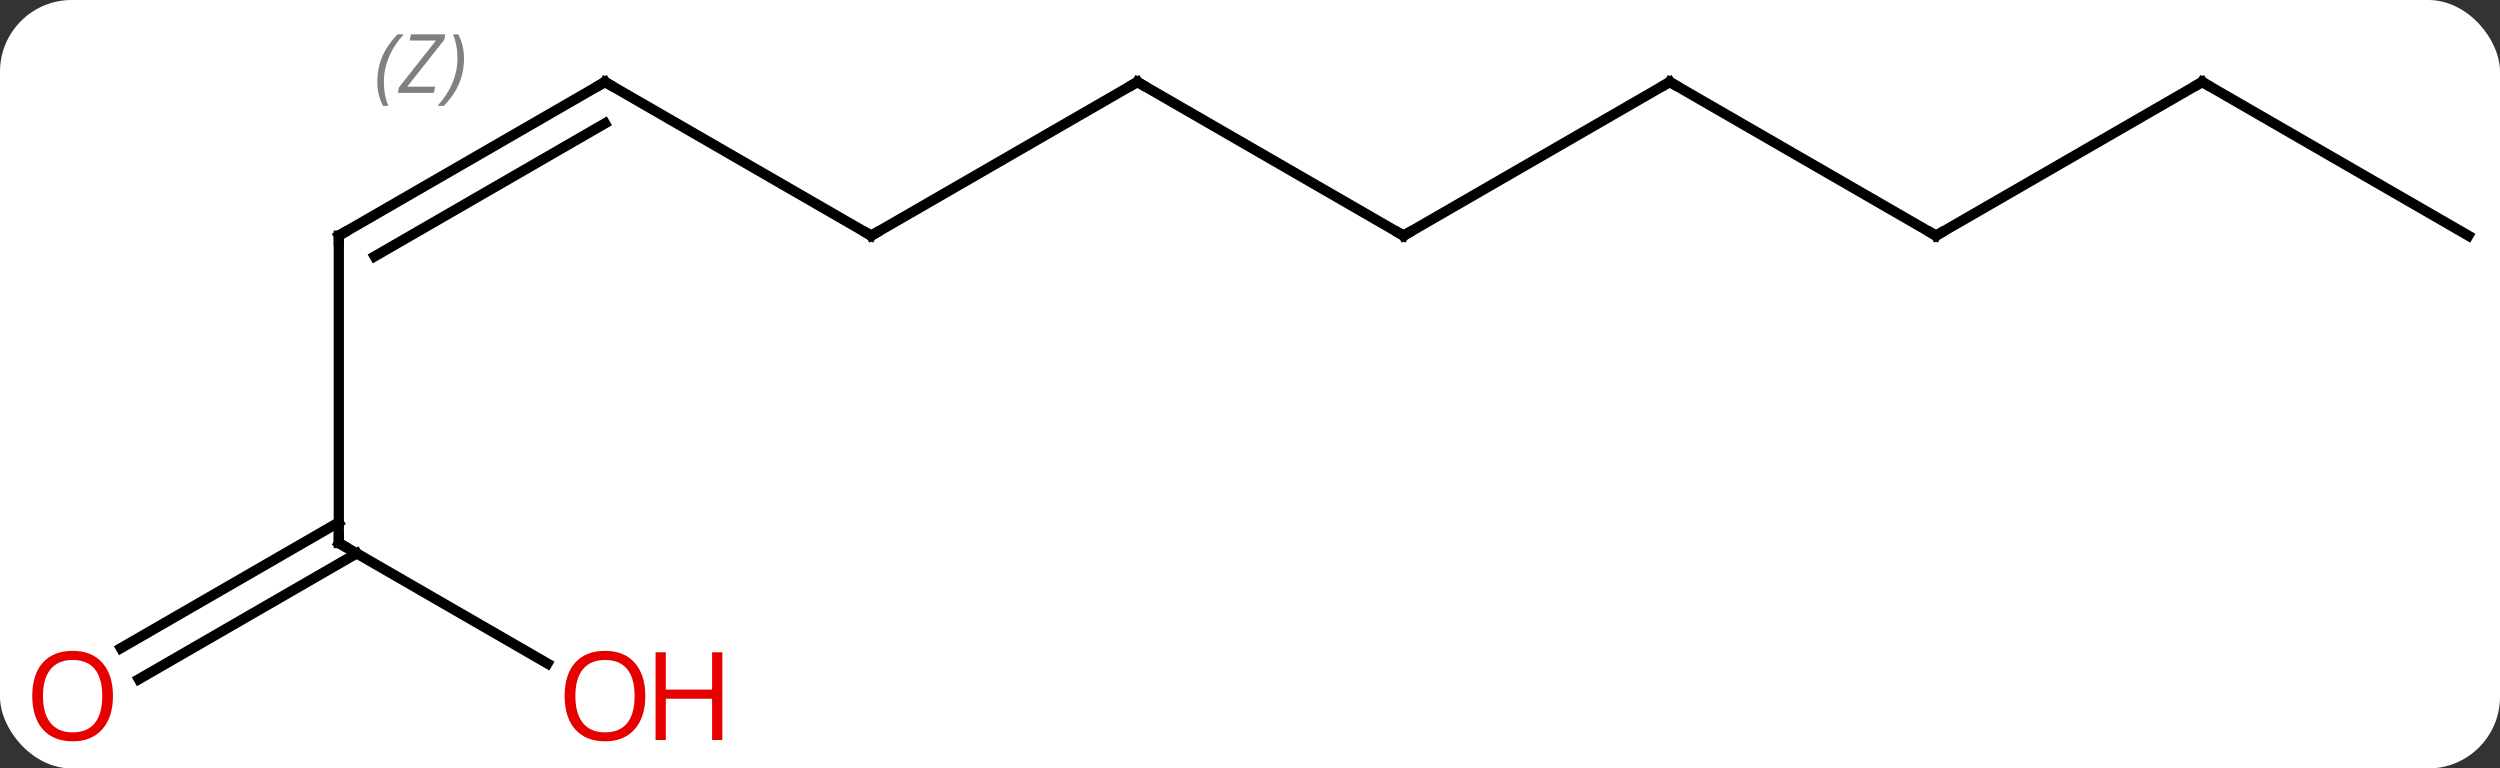<svg width="244" viewBox="0 0 244 75" style="fill-opacity:1; color-rendering:auto; color-interpolation:auto; text-rendering:auto; stroke:black; stroke-linecap:square; stroke-miterlimit:10; shape-rendering:auto; stroke-opacity:1; fill:black; stroke-dasharray:none; font-weight:normal; stroke-width:1; font-family:'Open Sans'; font-style:normal; stroke-linejoin:miter; font-size:12; stroke-dashoffset:0; image-rendering:auto;" height="75" class="cas-substance-image" xmlns:xlink="http://www.w3.org/1999/xlink" xmlns="http://www.w3.org/2000/svg"><rect x="0" y="0" width="244" height="75" fill="#333333" stroke="none"/><svg class="cas-substance-single-component"><rect y="0" x="0" width="244" stroke="none" ry="7" rx="7" height="75" fill="white" class="cas-substance-group"/><svg y="0" x="0" width="244" viewBox="0 0 244 75" style="fill:black;" height="75" class="cas-substance-single-component-image"><svg><g><g transform="translate(124,38)" style="text-rendering:geometricPrecision; color-rendering:optimizeQuality; color-interpolation:linearRGB; stroke-linecap:butt; image-rendering:optimizeQuality;"><line y2="-30" y1="-15" x2="-12.99" x1="-38.97" style="fill:none;"/><line y2="-30" y1="-15" x2="-64.953" x1="-38.97" style="fill:none;"/><line y2="-15" y1="-30" x2="12.99" x1="-12.99" style="fill:none;"/><line y2="-15" y1="-30" x2="-90.933" x1="-64.953" style="fill:none;"/><line y2="-12.979" y1="-25.959" x2="-87.433" x1="-64.953" style="fill:none;"/></g><g transform="translate(124,38)" style="stroke-linecap:butt; font-size:8.4px; fill:gray; text-rendering:geometricPrecision; image-rendering:optimizeQuality; color-rendering:optimizeQuality; font-family:'Open Sans'; font-style:italic; stroke:gray; color-interpolation:linearRGB;"><path style="stroke:none;" d="M-87.172 -29.996 Q-87.172 -31.324 -86.704 -32.449 Q-86.235 -33.574 -85.204 -34.652 L-84.594 -34.652 Q-85.563 -33.59 -86.047 -32.418 Q-86.532 -31.246 -86.532 -30.012 Q-86.532 -28.684 -86.094 -27.668 L-86.61 -27.668 Q-87.172 -28.699 -87.172 -29.996 ZM-81.659 -28.934 L-85.175 -28.934 L-85.065 -29.465 L-81.456 -34.043 L-84.019 -34.043 L-83.894 -34.652 L-80.534 -34.652 L-80.644 -34.105 L-84.253 -29.543 L-81.519 -29.543 L-81.659 -28.934 ZM-78.714 -32.309 Q-78.714 -30.98 -79.191 -29.848 Q-79.667 -28.715 -80.683 -27.668 L-81.292 -27.668 Q-79.355 -29.824 -79.355 -32.309 Q-79.355 -33.637 -79.792 -34.652 L-79.276 -34.652 Q-78.714 -33.59 -78.714 -32.309 Z"/><line y2="-30" y1="-15" x2="38.97" x1="12.99" style="fill:none; stroke:black;"/><line y2="15" y1="-15" x2="-90.933" x1="-90.933" style="fill:none; stroke:black;"/><line y2="-15" y1="-30" x2="64.953" x1="38.97" style="fill:none; stroke:black;"/><line y2="26.759" y1="15" x2="-70.567" x1="-90.933" style="fill:none; stroke:black;"/><line y2="25.258" y1="12.979" x2="-112.201" x1="-90.933" style="fill:none; stroke:black;"/><line y2="28.29" y1="16.01" x2="-110.451" x1="-89.183" style="fill:none; stroke:black;"/><line y2="-30" y1="-15" x2="90.933" x1="64.953" style="fill:none; stroke:black;"/><line y2="-15" y1="-30" x2="116.913" x1="90.933" style="fill:none; stroke:black;"/><path style="fill:none; stroke-miterlimit:5; stroke:black;" d="M-38.537 -15.25 L-38.97 -15 L-39.403 -15.25"/><path style="fill:none; stroke-miterlimit:5; stroke:black;" d="M-13.423 -29.75 L-12.99 -30 L-12.557 -29.75"/><path style="fill:none; stroke-miterlimit:5; stroke:black;" d="M-64.52 -29.75 L-64.953 -30 L-65.386 -29.75"/><path style="fill:none; stroke-miterlimit:5; stroke:black;" d="M12.557 -15.25 L12.99 -15 L13.423 -15.25"/><path style="fill:none; stroke-miterlimit:5; stroke:black;" d="M-90.5 -15.25 L-90.933 -15 L-90.933 -14.5"/><path style="fill:none; stroke-miterlimit:5; stroke:black;" d="M38.537 -29.75 L38.97 -30 L39.403 -29.75"/><path style="fill:none; stroke-miterlimit:5; stroke:black;" d="M-90.933 14.5 L-90.933 15 L-90.5 15.25"/><path style="fill:none; stroke-miterlimit:5; stroke:black;" d="M64.52 -15.25 L64.953 -15 L65.386 -15.25"/></g><g transform="translate(124,38)" style="stroke-linecap:butt; fill:rgb(230,0,0); text-rendering:geometricPrecision; color-rendering:optimizeQuality; image-rendering:optimizeQuality; font-family:'Open Sans'; stroke:rgb(230,0,0); color-interpolation:linearRGB; stroke-miterlimit:5;"><path style="stroke:none;" d="M-61.016 29.93 Q-61.016 31.992 -62.055 33.172 Q-63.094 34.352 -64.937 34.352 Q-66.828 34.352 -67.859 33.188 Q-68.891 32.023 -68.891 29.914 Q-68.891 27.82 -67.859 26.672 Q-66.828 25.523 -64.937 25.523 Q-63.078 25.523 -62.047 26.695 Q-61.016 27.867 -61.016 29.93 ZM-67.844 29.93 Q-67.844 31.664 -67.101 32.57 Q-66.359 33.477 -64.937 33.477 Q-63.516 33.477 -62.789 32.578 Q-62.062 31.68 -62.062 29.93 Q-62.062 28.195 -62.789 27.305 Q-63.516 26.414 -64.937 26.414 Q-66.359 26.414 -67.101 27.312 Q-67.844 28.211 -67.844 29.93 Z"/><path style="stroke:none;" d="M-53.5 34.227 L-54.5 34.227 L-54.5 30.195 L-59.016 30.195 L-59.016 34.227 L-60.016 34.227 L-60.016 25.664 L-59.016 25.664 L-59.016 29.305 L-54.5 29.305 L-54.5 25.664 L-53.5 25.664 L-53.5 34.227 Z"/><path style="stroke:none;" d="M-112.975 29.93 Q-112.975 31.992 -114.015 33.172 Q-115.054 34.352 -116.897 34.352 Q-118.788 34.352 -119.819 33.188 Q-120.85 32.023 -120.85 29.914 Q-120.85 27.82 -119.819 26.672 Q-118.788 25.523 -116.897 25.523 Q-115.038 25.523 -114.007 26.695 Q-112.975 27.867 -112.975 29.93 ZM-119.804 29.93 Q-119.804 31.664 -119.061 32.57 Q-118.319 33.477 -116.897 33.477 Q-115.475 33.477 -114.749 32.578 Q-114.022 31.68 -114.022 29.93 Q-114.022 28.195 -114.749 27.305 Q-115.475 26.414 -116.897 26.414 Q-118.319 26.414 -119.061 27.312 Q-119.804 28.211 -119.804 29.93 Z"/><path style="fill:none; stroke:black;" d="M90.5 -29.75 L90.933 -30 L91.366 -29.75"/></g></g></svg></svg></svg></svg>